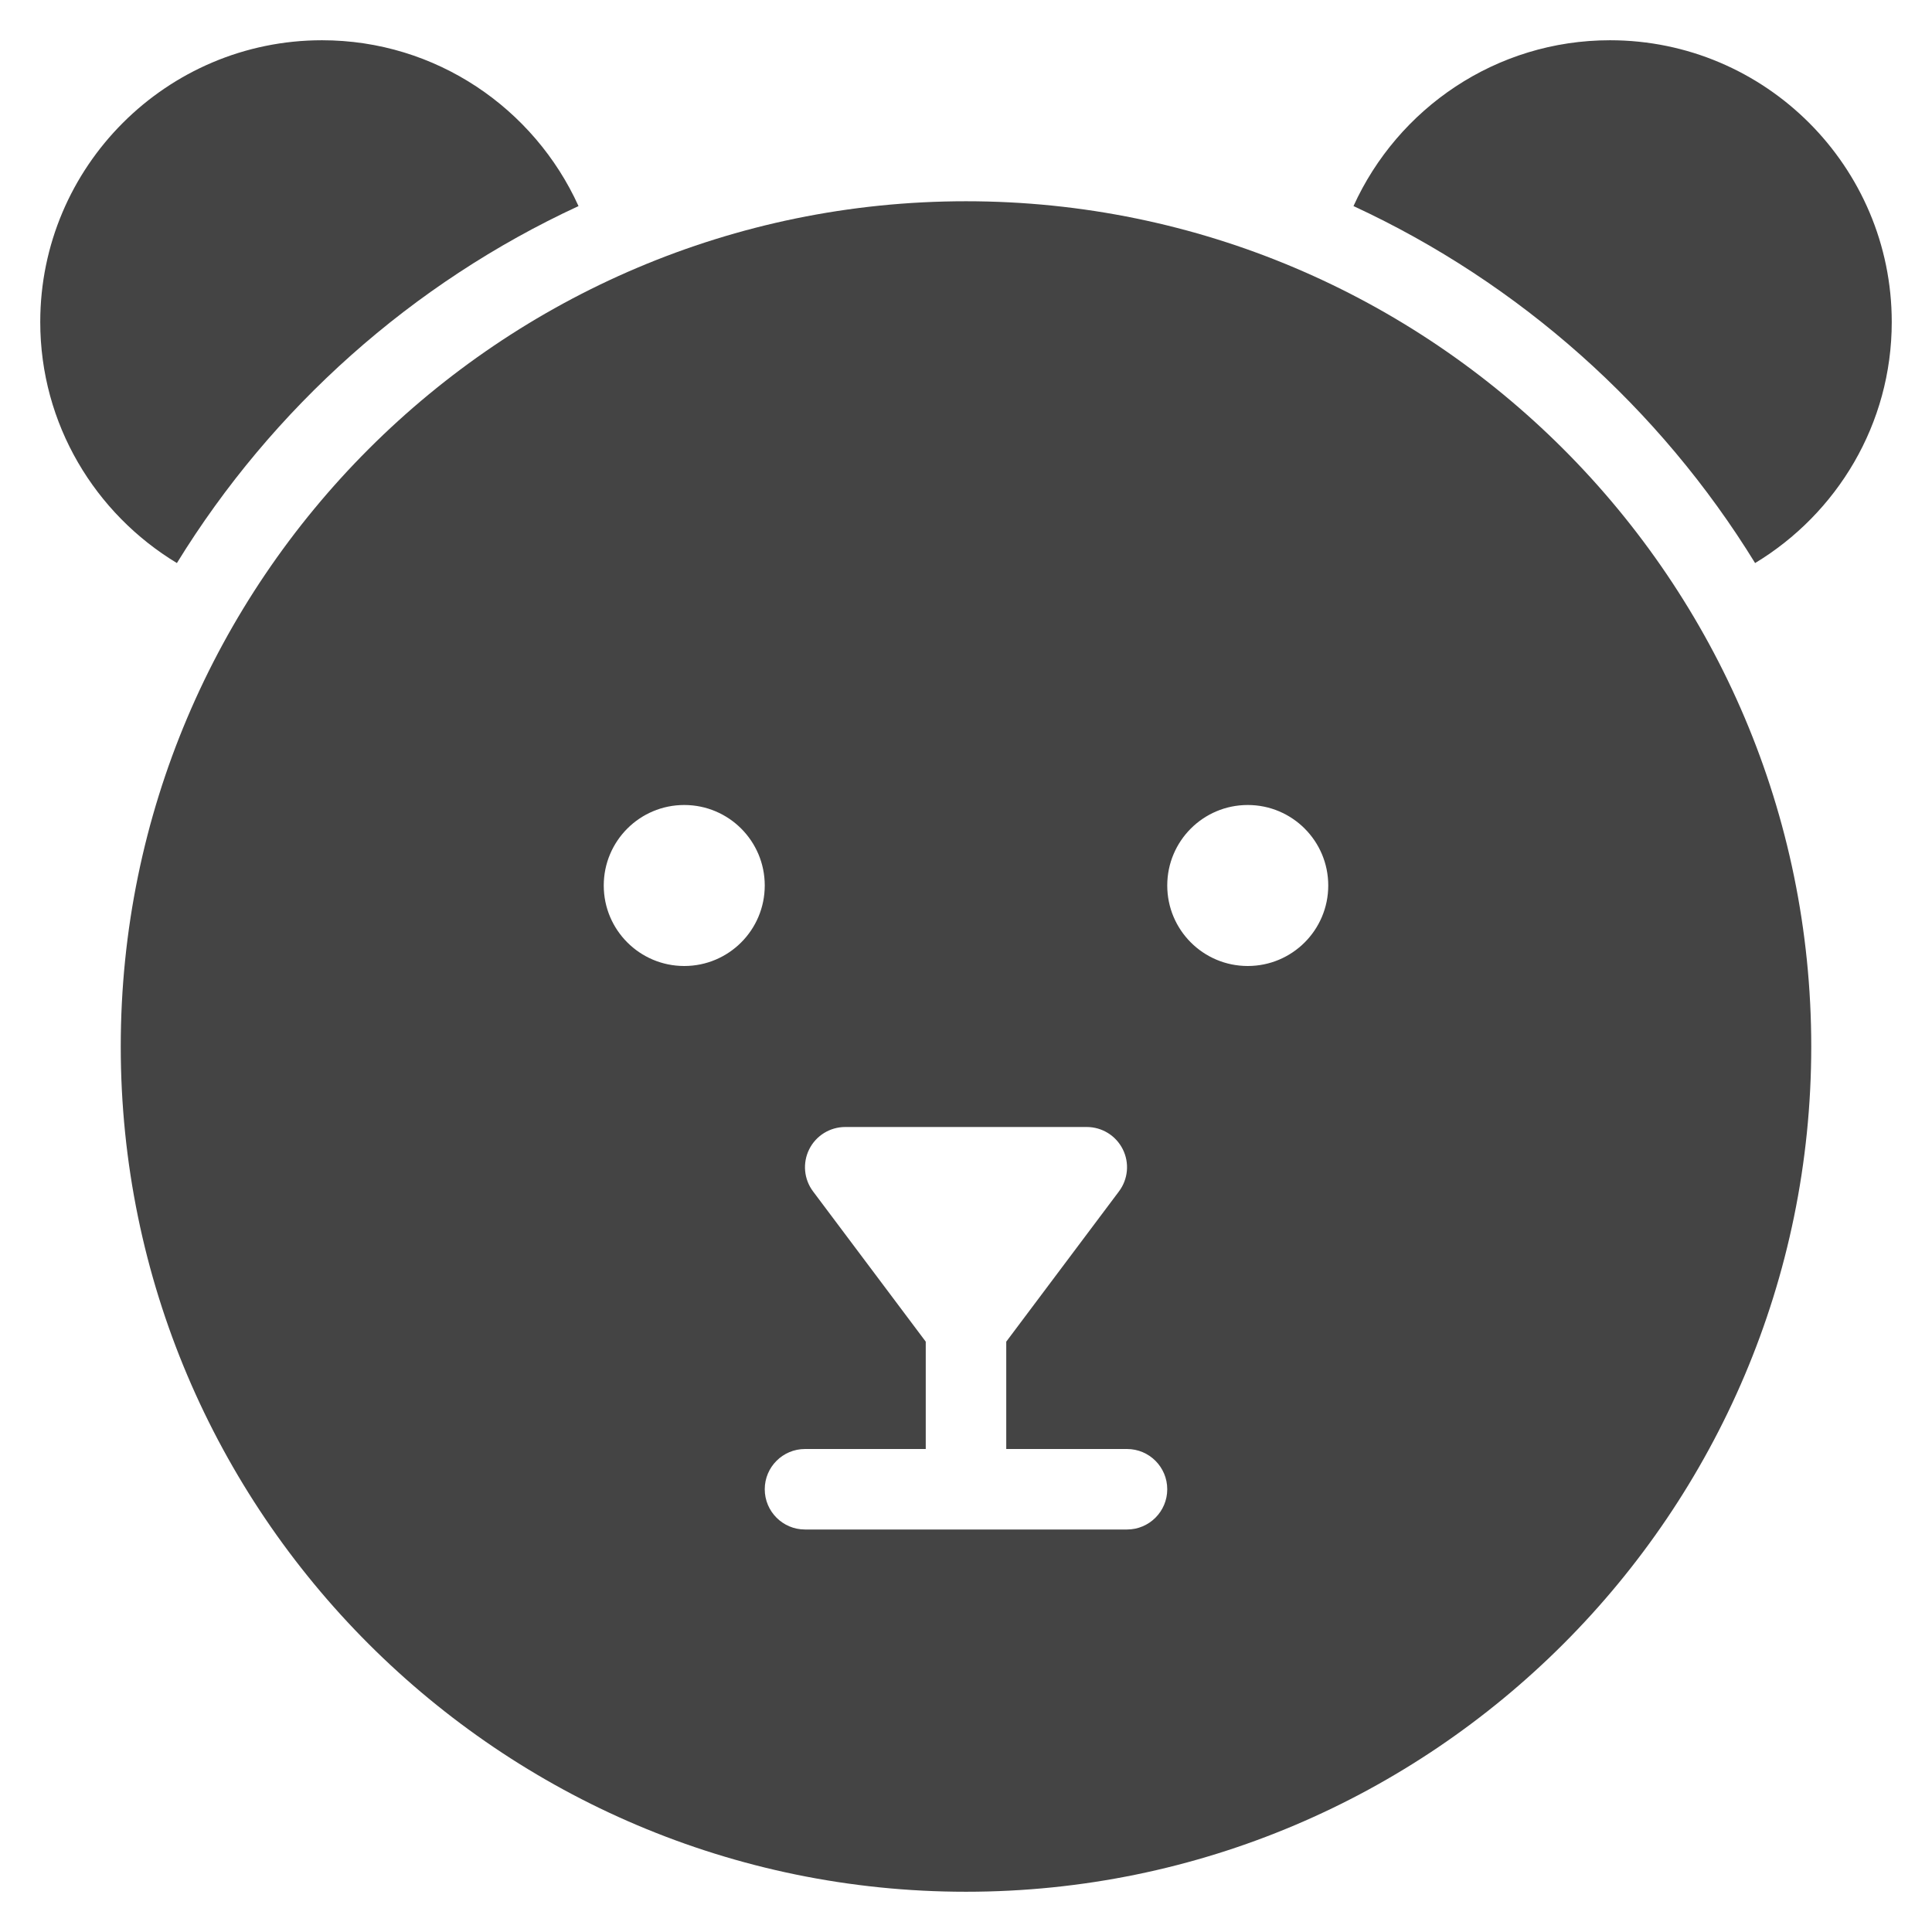 <svg version="1.1" xmlns="http://www.w3.org/2000/svg" xmlns:xlink="http://www.w3.org/1999/xlink" x="0px" y="0px" viewBox="0 0 48 48" xml:space="preserve" width="48" height="48"><g class="nc-icon-wrapper"><path data-color="color-2" fill="#444444" d="M4.395,13.989c2.37-3.854,5.844-6.956,9.978-8.869C13.272,2.694,10.833,1,8,1 C4.14,1,1,4.14,1,8C1,10.54,2.365,12.762,4.395,13.989z"></path> <path data-color="color-2" fill="#444444" d="M43.605,13.989c-2.37-3.854-5.844-6.956-9.978-8.869C34.728,2.694,37.167,1,40,1 c3.86,0,7,3.14,7,7C47,10.54,45.635,12.762,43.605,13.989z"></path> <path fill="#444444" d="M24,5C12.42,5,3,14.42,3,26s9.42,21,21,21s21-9.42,21-21S35.58,5,24,5z M17,24c-1.105,0-2-0.895-2-2 s0.895-2,2-2c1.105,0,2,0.895,2,2S18.105,24,17,24z M28,38h-8c-0.552,0-1-0.448-1-1s0.448-1,1-1h3v-2.667L20.2,29.6 c-0.228-0.303-0.264-0.708-0.095-1.047S20.621,28,21,28h6c0.379,0,0.725,0.214,0.895,0.553s0.133,0.744-0.095,1.047L25,33.333V36h3 c0.552,0,1,0.448,1,1S28.552,38,28,38z M31,24c-1.105,0-2-0.895-2-2s0.895-2,2-2c1.105,0,2,0.895,2,2S32.105,24,31,24z"></path></g></svg>